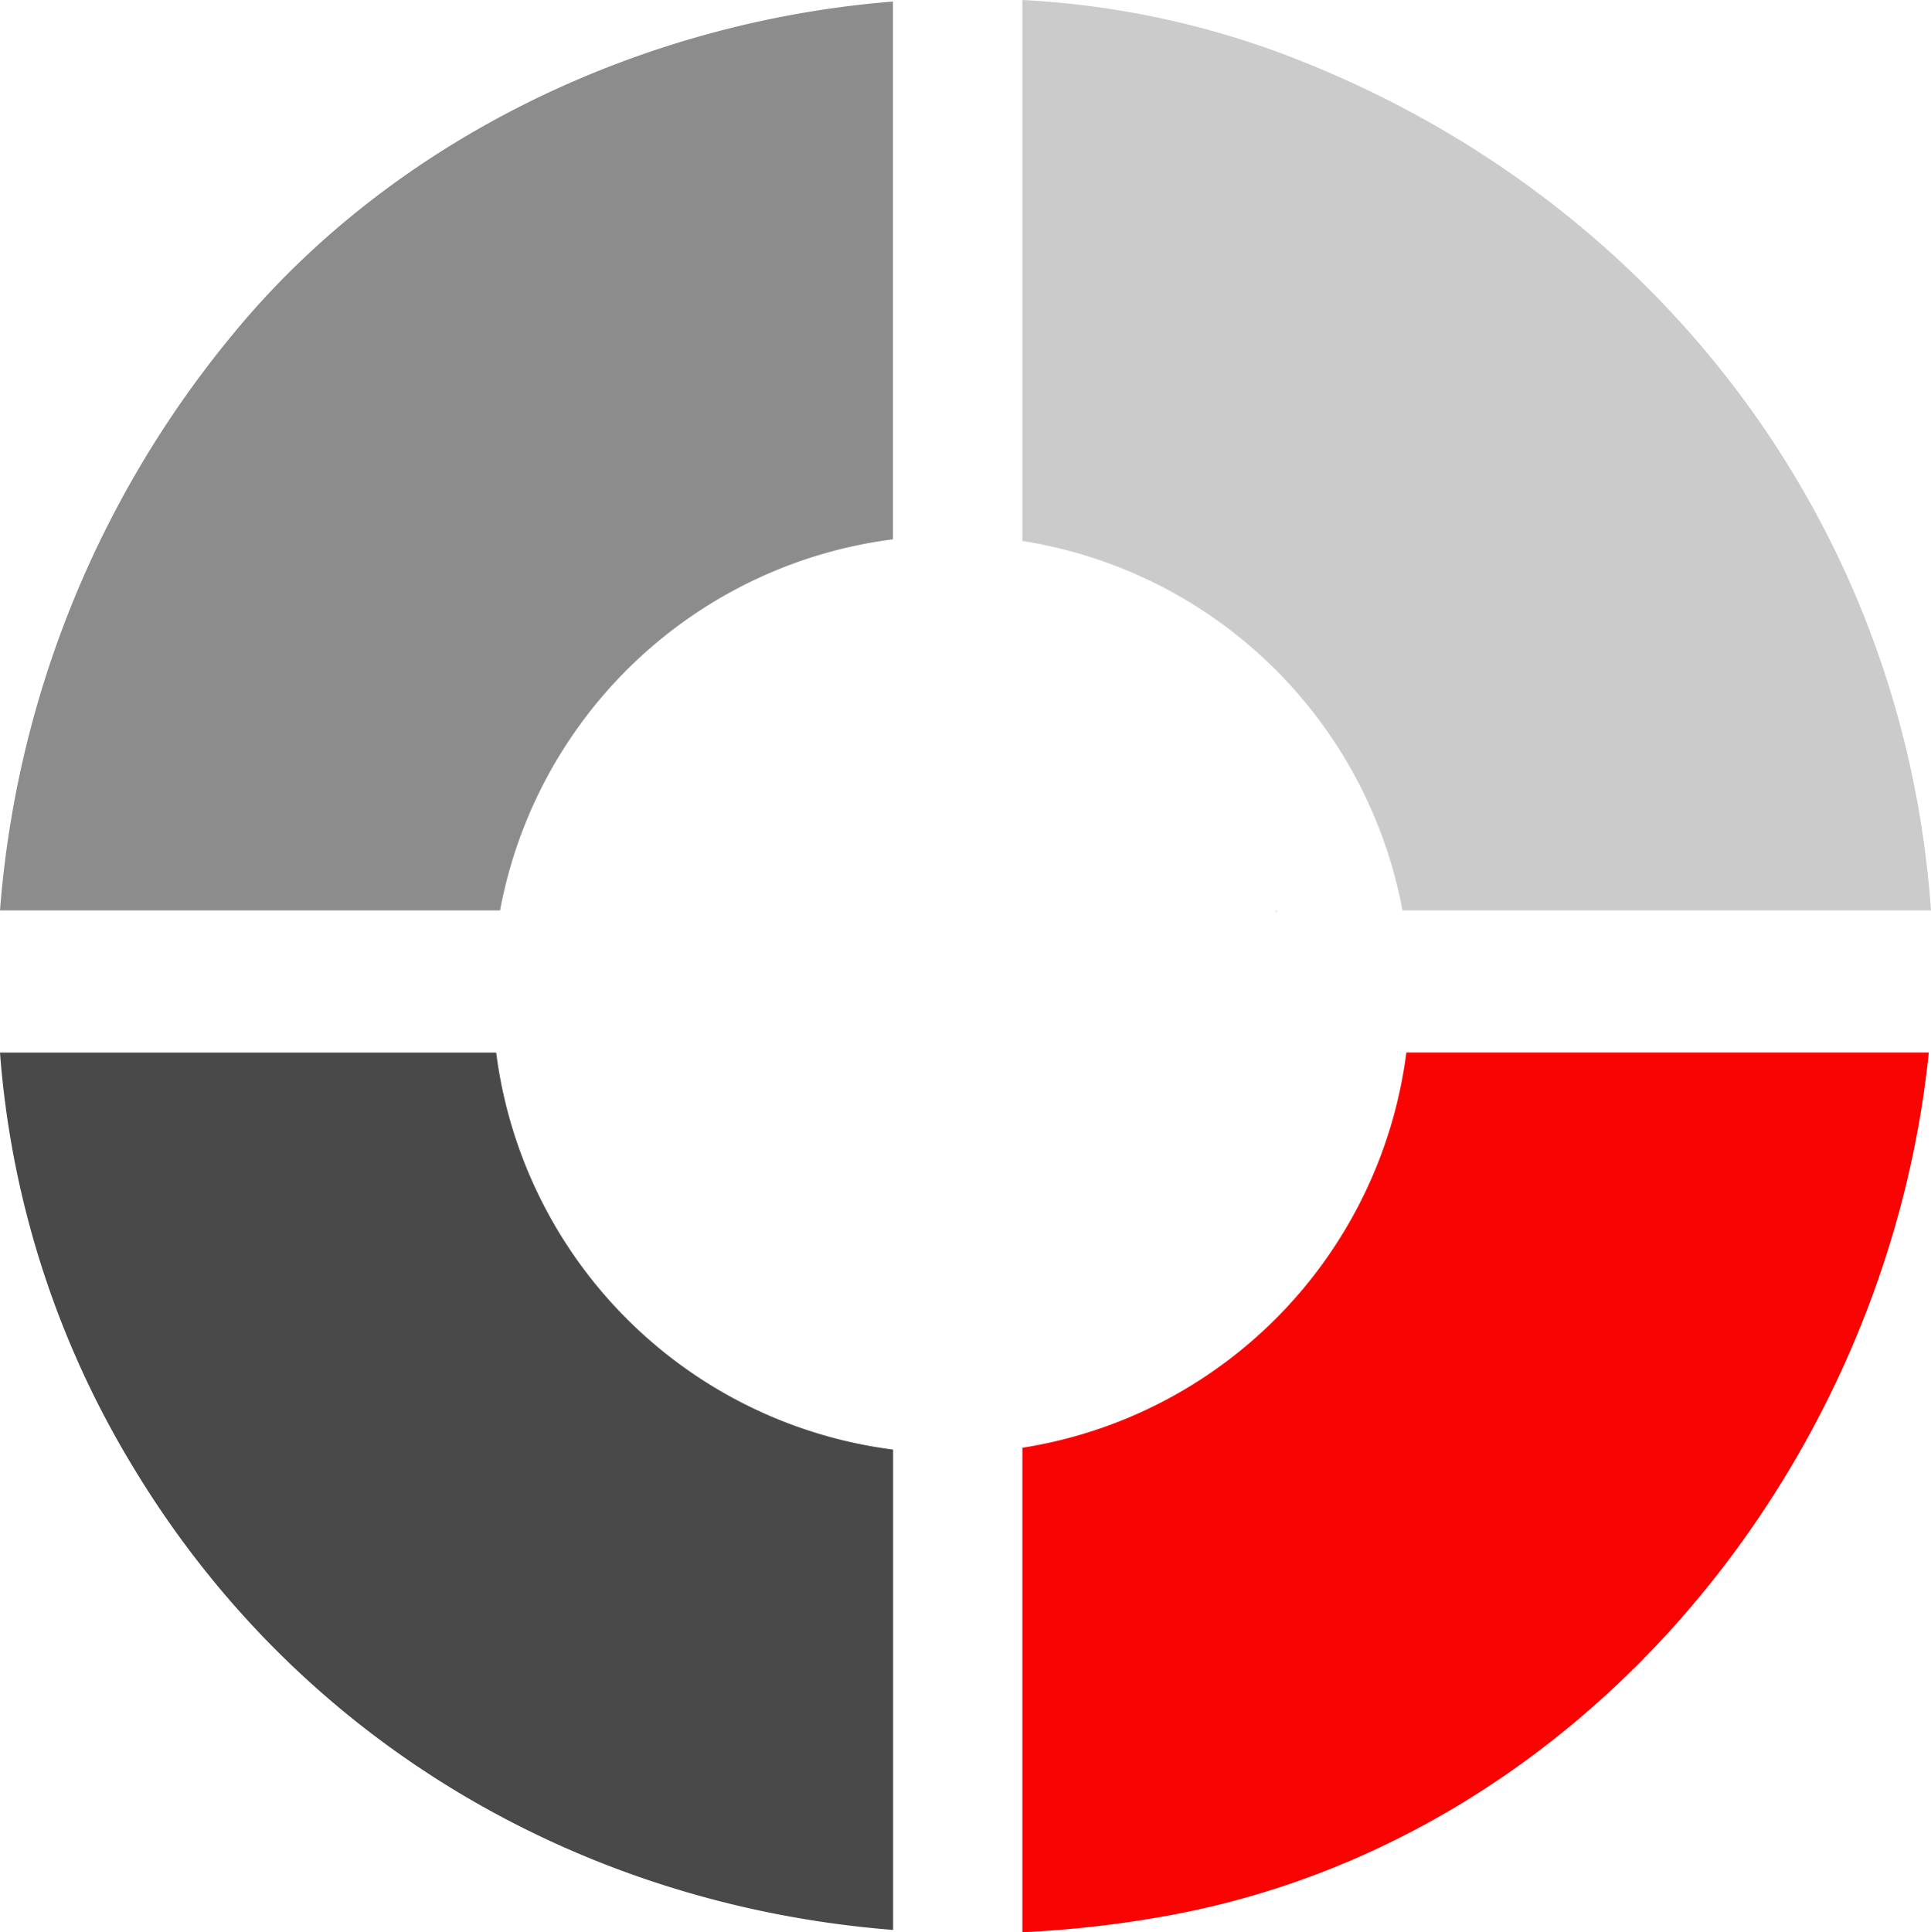 <svg xmlns="http://www.w3.org/2000/svg" viewBox="0 0 149.4 149.48"><defs><style>.cls-1{fill:#fa0303;}.cls-2{fill:#494949;}.cls-3{fill:#bdbdbd;}.cls-4{fill:#cbcbcb;}.cls-5{fill:#8c8c8c;}</style></defs><g id="Layer_2" data-name="Layer 2"><g id="Layer_1-2" data-name="Layer 1"><path class="cls-1" d="M79.1,149.48V112a35.52,35.52,0,0,0,29.71-30.58h40.42c-3.25,31.77-26.69,61-59.07,66.81A85.27,85.27,0,0,1,79.1,149.48Z"/><path class="cls-2" d="M38.39,81.43A35.49,35.49,0,0,0,69.1,112.14V149.3c-24-1.89-46.07-14.45-59-36.14A72.07,72.07,0,0,1,0,81.43Z"/><path class="cls-3" d="M98.75,70.43a1.77,1.77,0,0,0,0,.23l-.06-.23Z"/><path class="cls-3" d="M79.1,99.42h0Z"/><path class="cls-4" d="M108.51,70.43A35.53,35.53,0,0,0,79.1,41.85V0A67.41,67.41,0,0,1,99.17,4.14c28.54,10.71,48.09,36,50.23,66.29Z"/><path class="cls-5" d="M18.09,25.77c12.35-15,31.49-24.1,51-25.65v41.6A35.5,35.5,0,0,0,38.69,70.43H0A79.52,79.52,0,0,1,18.09,25.77Z"/></g></g></svg>